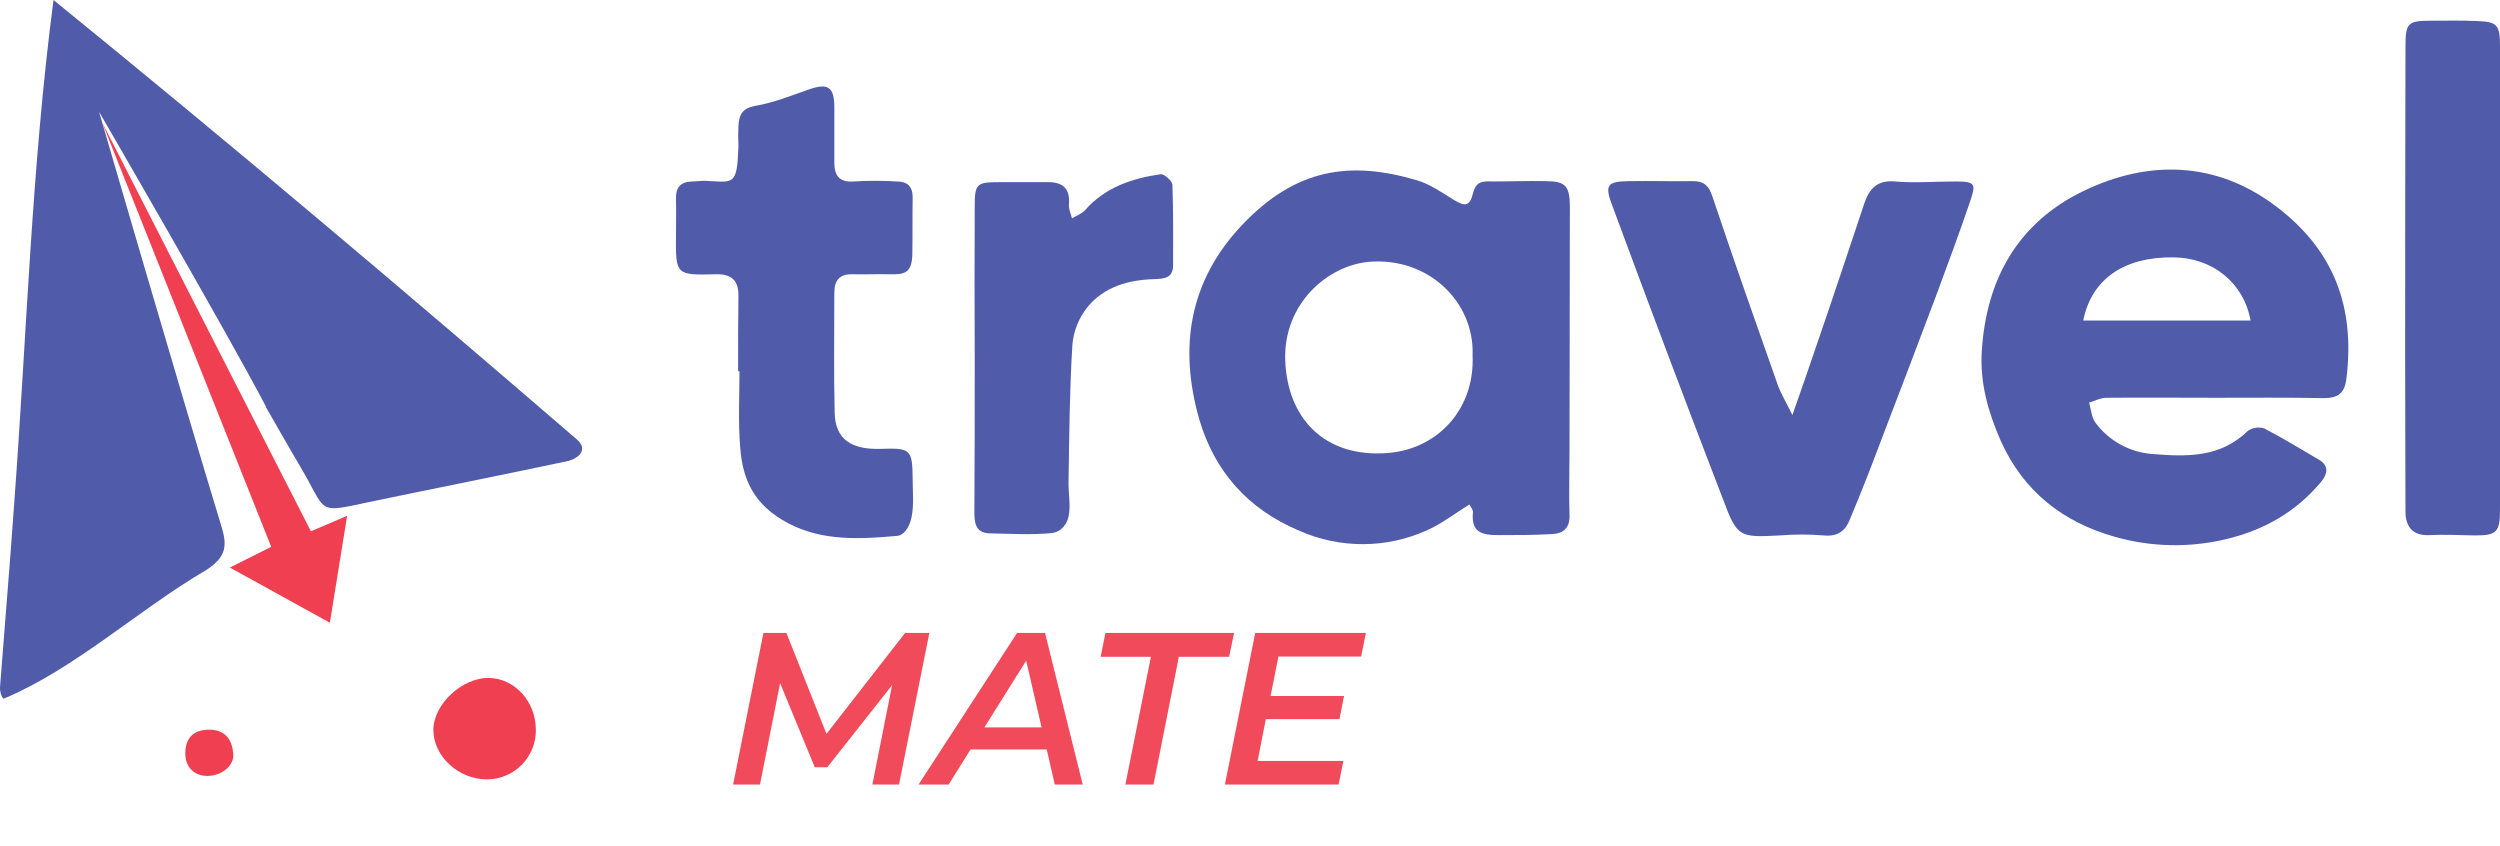 <svg width="192" height="65" viewBox="0 0 192 65" fill="none" xmlns="http://www.w3.org/2000/svg">
<path d="M20.432 31.24H20.406C21.254 32.697 22.049 34.128 22.897 35.559C25.281 39.507 24.062 39.454 28.752 38.473C33.442 37.493 38.689 36.459 43.644 35.4C44.465 35.188 45.207 34.499 44.279 33.73C31.005 22.284 17.703 11.049 4.11 0C2.415 12.904 2.044 26.02 1.063 39.03C0.745 43.587 0.348 48.171 0.003 52.755C-0.023 53.047 0.109 53.603 0.295 53.656C5.78 51.351 10.602 46.846 15.848 43.773C17.2 42.872 17.518 42.13 17.041 40.54C13.914 30.286 7.608 8.585 7.608 8.585C7.608 8.585 17.438 25.516 20.432 31.24" fill="#505CA9"/>
<path d="M112.855 38.738C111.742 39.427 110.735 40.222 109.596 40.725C108.052 41.423 106.378 41.786 104.684 41.791C102.989 41.795 101.313 41.441 99.766 40.752C95.844 39.109 93.274 36.194 92.108 32.22C90.518 26.682 91.313 21.568 95.42 17.249C99.527 12.93 103.714 12.32 108.854 13.857C109.835 14.149 110.735 14.785 111.636 15.341C112.537 15.898 112.882 15.818 113.12 14.864C113.359 13.91 113.862 13.91 114.604 13.937C115.955 13.937 117.333 13.884 118.711 13.91C120.089 13.937 120.566 14.122 120.566 15.871C120.566 22.098 120.539 28.325 120.539 34.525C120.539 36.221 120.486 37.89 120.539 39.559C120.566 40.539 120.089 40.964 119.214 41.017C117.863 41.096 116.485 41.096 115.107 41.096C113.73 41.096 112.988 40.858 113.12 39.347C113.147 39.162 112.961 38.976 112.855 38.738ZM113.094 27.291C113.253 23.184 109.676 19.713 105.118 20.111C101.939 20.402 98.547 23.343 98.706 27.689C98.865 32.034 101.647 35.187 106.602 34.79C110.47 34.472 113.279 31.372 113.094 27.291V27.291Z" fill="#505CA9"/>
<path d="M170.114 30.55C167.332 30.55 164.55 30.523 161.768 30.55C161.317 30.55 160.893 30.788 160.443 30.921C160.602 31.451 160.629 32.087 160.946 32.484C161.461 33.172 162.118 33.741 162.873 34.153C163.627 34.564 164.461 34.808 165.318 34.869C167.968 35.081 170.512 35.16 172.632 33.094C172.814 32.966 173.025 32.882 173.245 32.85C173.466 32.818 173.692 32.838 173.903 32.908C175.334 33.65 176.712 34.498 178.116 35.319C178.911 35.796 178.726 36.432 178.275 36.989C176.341 39.32 173.85 40.725 170.936 41.414C168.132 42.081 165.203 42.017 162.43 41.228C158.456 40.115 155.409 37.757 153.66 33.862C152.679 31.636 152.044 29.358 152.203 26.946C152.547 21.462 154.958 17.116 159.993 14.678C165.027 12.241 170.194 12.4 174.725 15.791C179.256 19.183 180.872 23.555 180.21 29.04C180.077 30.232 179.547 30.576 178.434 30.576C175.679 30.523 172.897 30.55 170.114 30.55V30.55ZM172.844 24.615C172.314 21.7 169.902 19.792 166.935 19.766C163.119 19.713 160.629 21.435 159.993 24.615H172.844Z" fill="#505CA9"/>
<path d="M137.656 31.875C138.398 29.756 139.007 28.033 139.59 26.285C140.809 22.76 141.975 19.21 143.167 15.659C143.538 14.546 144.121 13.805 145.552 13.937C146.983 14.069 148.625 13.937 150.189 13.937C151.752 13.937 151.752 14.149 151.302 15.474C150.48 17.912 149.579 20.296 148.705 22.681C147.353 26.258 146.002 29.835 144.624 33.412C143.803 35.611 142.955 37.784 142.054 39.93C141.736 40.752 141.127 41.229 140.093 41.123C138.947 41.03 137.795 41.03 136.649 41.123C133.602 41.282 133.416 41.255 132.356 38.42C129.459 30.895 126.615 23.352 123.824 15.792C123.215 14.202 123.427 13.937 125.123 13.911C126.819 13.884 128.382 13.937 130.025 13.911C130.846 13.911 131.243 14.255 131.508 15.076C133.125 19.899 134.821 24.721 136.516 29.517C136.755 30.206 137.152 30.842 137.656 31.875Z" fill="#505CA9"/>
<path d="M56.686 28.51C56.686 26.576 56.686 24.641 56.712 22.681C56.712 21.515 56.156 21.038 54.99 21.064C51.89 21.144 51.89 21.117 51.916 18.07C51.916 17.143 51.943 16.215 51.916 15.288C51.89 14.361 52.287 13.963 53.162 13.937L54.089 13.884C56.368 13.99 56.606 14.334 56.712 11.207C56.686 10.687 56.686 10.165 56.712 9.644C56.765 8.823 57.004 8.319 57.984 8.134C59.415 7.895 60.766 7.339 62.144 6.862C63.522 6.385 64.078 6.624 64.078 8.213V12.453C64.078 13.46 64.423 14.016 65.562 13.937C66.665 13.87 67.771 13.87 68.874 13.937C69.669 13.937 70.093 14.308 70.093 15.155C70.067 16.613 70.093 18.07 70.067 19.527C70.04 20.985 69.431 21.091 68.371 21.064C67.311 21.038 66.437 21.091 65.456 21.064C64.476 21.038 64.078 21.541 64.078 22.469C64.078 25.542 64.025 28.642 64.105 31.742C64.158 33.703 65.35 34.551 67.656 34.472C69.961 34.392 70.067 34.525 70.093 36.803C70.093 37.757 70.199 38.764 70.014 39.691C69.828 40.619 69.351 41.096 68.954 41.149C66.092 41.414 63.178 41.573 60.554 40.195C57.931 38.817 57.03 36.883 56.845 34.339C56.686 32.405 56.792 30.444 56.792 28.51H56.686Z" fill="#505CA9"/>
<path d="M192 21.276V39.161C192 40.857 191.736 41.122 190.119 41.122C188.927 41.096 187.735 41.043 186.542 41.096C185.35 41.149 184.74 40.513 184.74 39.267C184.74 35.24 184.714 31.239 184.714 27.212C184.714 19.404 184.723 11.587 184.74 3.762C184.74 1.695 184.846 1.589 186.913 1.589C187.999 1.589 189.112 1.563 190.225 1.616C191.788 1.669 192 1.907 192 3.55V21.276V21.276Z" fill="#505CA9"/>
<path d="M74.858 27.476C74.84 23.643 74.84 19.801 74.858 15.95C74.858 14.095 74.964 13.989 76.792 13.989H80.502C81.668 13.989 82.198 14.519 82.092 15.712C82.065 16.056 82.251 16.427 82.33 16.772C82.675 16.56 83.072 16.427 83.337 16.136C84.874 14.387 86.941 13.698 89.14 13.38C89.431 13.354 90.041 13.91 90.041 14.201C90.12 16.268 90.094 18.361 90.094 20.428C90.067 21.356 89.405 21.409 88.689 21.435C86.676 21.488 84.794 22.018 83.522 23.581C82.844 24.42 82.437 25.446 82.357 26.523C82.145 29.994 82.118 33.491 82.065 36.962C82.039 37.863 82.251 38.817 82.065 39.665C81.88 40.513 81.27 40.884 80.793 40.937C79.204 41.096 77.614 40.99 76.024 40.963C74.885 40.937 74.832 40.115 74.832 39.267C74.858 35.346 74.858 31.398 74.858 27.476Z" fill="#505CA9"/>
<path d="M41.154 56.067C41.157 56.563 41.062 57.056 40.875 57.515C40.687 57.975 40.411 58.393 40.061 58.745C39.711 59.097 39.295 59.377 38.837 59.567C38.379 59.758 37.888 59.856 37.391 59.856C35.218 59.856 33.284 58.081 33.284 56.067C33.284 54.053 35.536 52.04 37.524 52.066C39.511 52.093 41.154 53.842 41.154 56.067Z" fill="#EF3F51"/>
<path d="M16.061 56.04C17.386 56.04 17.837 56.914 17.916 57.895C17.995 58.875 16.936 59.591 15.929 59.591C14.922 59.591 14.233 58.928 14.233 57.868C14.233 56.809 14.736 56.04 16.061 56.04Z" fill="#EF3F51"/>
<path d="M7.847 9.406L23.877 40.804L26.659 39.612L25.334 47.826L17.651 43.587L20.83 41.997L7.847 9.406Z" fill="#EF3F51"/>
<path d="M71.374 48.61L69.045 60.254H66.999L68.513 52.619L63.539 58.924H62.574L59.913 52.469L58.366 60.254H56.303L58.632 48.61H60.395L63.473 56.362L69.511 48.61H71.374ZM80.391 57.56H74.536L72.856 60.254H70.544L78.112 48.61H80.258L83.153 60.254H81.007L80.391 57.56ZM79.992 55.863L78.811 50.739L75.601 55.863H79.992ZM88.391 50.44H84.531L84.897 48.61H94.778L94.396 50.44H90.536L88.59 60.254H86.428L88.391 50.44ZM98.181 50.423L97.582 53.451H103.221L102.872 55.231H97.216L96.584 58.441H103.171L102.805 60.254H94.072L96.401 48.61H104.901L104.535 50.423H98.181Z" fill="#F04A5B"/>
</svg>
